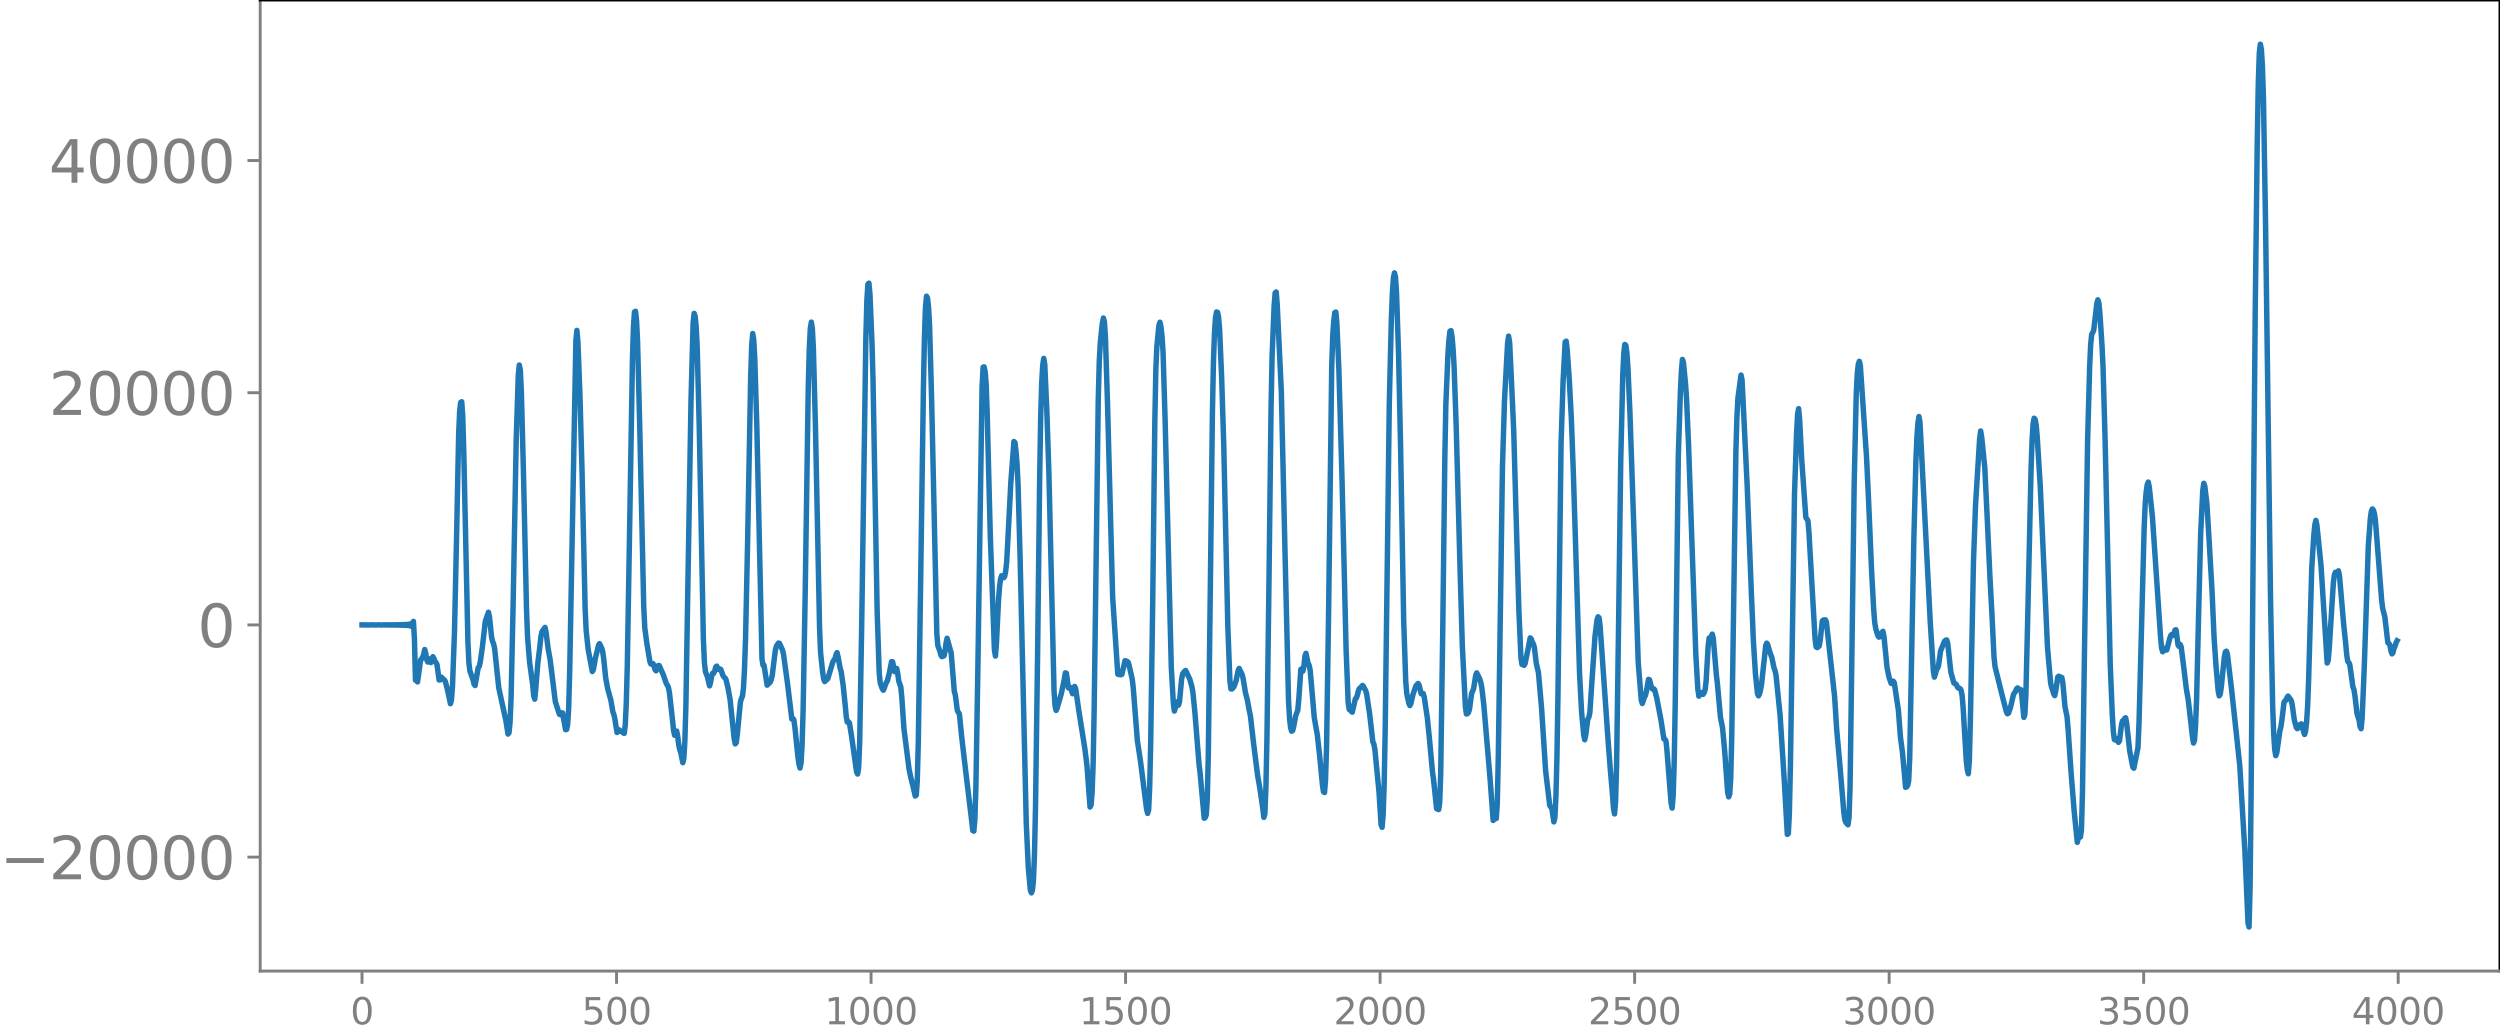 <svg xmlns="http://www.w3.org/2000/svg" xmlns:xlink="http://www.w3.org/1999/xlink" width="913.477" height="377.053" viewBox="0 0 685.107 282.79"><defs><style>*{stroke-linejoin:round;stroke-linecap:butt}</style></defs><g id="figure_1"><path id="patch_1" d="M0 282.79h685.107V0H0v282.79z" style="fill:none"/><g id="axes_1"><path id="patch_2" d="M71.308 266.112h613.8V0h-613.8v266.112z" style="fill:none"/><g id="matplotlib.axis_1"><g id="xtick_1"><g id="line2d_1"><defs><path id="mb0039744e2" d="M0 0v3.5" style="stroke:gray;stroke-width:.8"/></defs><use xlink:href="#mb0039744e2" x="99.207" y="266.112" style="fill:gray;stroke:gray;stroke-width:.8"/></g><g id="text_1" style="fill:gray" transform="matrix(.1 0 0 -.1 96.026 280.71)"><defs><path id="DejaVuSans-30" d="M2034 4250q-487 0-733-480-245-479-245-1442 0-959 245-1439 246-480 733-480 491 0 736 480 246 480 246 1439 0 963-246 1442-245 480-736 480zm0 500q785 0 1199-621 414-620 414-1801 0-1178-414-1799Q2819-91 2034-91q-784 0-1198 620-414 621-414 1799 0 1181 414 1801 414 621 1198 621z" transform="scale(.016)"/></defs><use xlink:href="#DejaVuSans-30"/></g></g><g id="xtick_2"><use xlink:href="#mb0039744e2" id="line2d_2" x="168.958" y="266.112" style="fill:gray;stroke:gray;stroke-width:.8"/><g id="text_2" style="fill:gray" transform="matrix(.1 0 0 -.1 159.414 280.71)"><defs><path id="DejaVuSans-35" d="M691 4666h2478v-532H1269V2991q137 47 274 70 138 23 276 23 781 0 1237-428 457-428 457-1159 0-753-469-1171Q2575-91 1722-91q-294 0-599 50Q819 9 494 109v635q281-153 581-228t634-75q541 0 856 284 316 284 316 772 0 487-316 771-315 285-856 285-253 0-505-56-251-56-513-175v2344z" transform="scale(.016)"/></defs><use xlink:href="#DejaVuSans-35"/><use xlink:href="#DejaVuSans-30" x="63.623"/><use xlink:href="#DejaVuSans-30" x="127.246"/></g></g><g id="xtick_3"><use xlink:href="#mb0039744e2" id="line2d_3" x="238.708" y="266.112" style="fill:gray;stroke:gray;stroke-width:.8"/><g id="text_3" style="fill:gray" transform="matrix(.1 0 0 -.1 225.982 280.71)"><defs><path id="DejaVuSans-31" d="M794 531h1031v3560L703 3866v575l1116 225h631V531h1031V0H794v531z" transform="scale(.016)"/></defs><use xlink:href="#DejaVuSans-31"/><use xlink:href="#DejaVuSans-30" x="63.623"/><use xlink:href="#DejaVuSans-30" x="127.246"/><use xlink:href="#DejaVuSans-30" x="190.869"/></g></g><g id="xtick_4"><use xlink:href="#mb0039744e2" id="line2d_4" x="308.457" y="266.112" style="fill:gray;stroke:gray;stroke-width:.8"/><g id="text_4" style="fill:gray" transform="matrix(.1 0 0 -.1 295.733 280.71)"><use xlink:href="#DejaVuSans-31"/><use xlink:href="#DejaVuSans-35" x="63.623"/><use xlink:href="#DejaVuSans-30" x="127.246"/><use xlink:href="#DejaVuSans-30" x="190.869"/></g></g><g id="xtick_5"><use xlink:href="#mb0039744e2" id="line2d_5" x="378.207" y="266.112" style="fill:gray;stroke:gray;stroke-width:.8"/><g id="text_5" style="fill:gray" transform="matrix(.1 0 0 -.1 365.483 280.71)"><defs><path id="DejaVuSans-32" d="M1228 531h2203V0H469v531q359 372 979 998 621 627 780 809 303 340 423 576 121 236 121 464 0 372-261 606-261 235-680 235-297 0-627-103-329-103-704-313v638q381 153 712 231 332 78 607 78 725 0 1156-363 431-362 431-968 0-288-108-546-107-257-392-607-78-91-497-524-418-433-1181-1211z" transform="scale(.016)"/></defs><use xlink:href="#DejaVuSans-32"/><use xlink:href="#DejaVuSans-30" x="63.623"/><use xlink:href="#DejaVuSans-30" x="127.246"/><use xlink:href="#DejaVuSans-30" x="190.869"/></g></g><g id="xtick_6"><use xlink:href="#mb0039744e2" id="line2d_6" x="447.957" y="266.112" style="fill:gray;stroke:gray;stroke-width:.8"/><g id="text_6" style="fill:gray" transform="matrix(.1 0 0 -.1 435.233 280.71)"><use xlink:href="#DejaVuSans-32"/><use xlink:href="#DejaVuSans-35" x="63.623"/><use xlink:href="#DejaVuSans-30" x="127.246"/><use xlink:href="#DejaVuSans-30" x="190.869"/></g></g><g id="xtick_7"><use xlink:href="#mb0039744e2" id="line2d_7" x="517.707" y="266.112" style="fill:gray;stroke:gray;stroke-width:.8"/><g id="text_7" style="fill:gray" transform="matrix(.1 0 0 -.1 504.983 280.71)"><defs><path id="DejaVuSans-33" d="M2597 2516q453-97 707-404 255-306 255-756 0-690-475-1069Q2609-91 1734-91q-293 0-604 58T488 141v609q262-153 574-231 313-78 654-78 593 0 904 234t311 681q0 413-289 645-289 233-804 233h-544v519h569q465 0 712 186t247 536q0 359-255 551-254 193-729 193-260 0-557-57-297-56-653-174v562q360 100 674 150t592 50q719 0 1137-327 419-326 419-882 0-388-222-655t-631-370z" transform="scale(.016)"/></defs><use xlink:href="#DejaVuSans-33"/><use xlink:href="#DejaVuSans-30" x="63.623"/><use xlink:href="#DejaVuSans-30" x="127.246"/><use xlink:href="#DejaVuSans-30" x="190.869"/></g></g><g id="xtick_8"><use xlink:href="#mb0039744e2" id="line2d_8" x="587.457" y="266.112" style="fill:gray;stroke:gray;stroke-width:.8"/><g id="text_8" style="fill:gray" transform="matrix(.1 0 0 -.1 574.732 280.71)"><use xlink:href="#DejaVuSans-33"/><use xlink:href="#DejaVuSans-35" x="63.623"/><use xlink:href="#DejaVuSans-30" x="127.246"/><use xlink:href="#DejaVuSans-30" x="190.869"/></g></g><g id="xtick_9"><use xlink:href="#mb0039744e2" id="line2d_9" x="657.207" y="266.112" style="fill:gray;stroke:gray;stroke-width:.8"/><g id="text_9" style="fill:gray" transform="matrix(.1 0 0 -.1 644.482 280.71)"><defs><path id="DejaVuSans-34" d="M2419 4116 825 1625h1594v2491zm-166 550h794V1625h666v-525h-666V0h-628v1100H313v609l1940 2957z" transform="scale(.016)"/></defs><use xlink:href="#DejaVuSans-34"/><use xlink:href="#DejaVuSans-30" x="63.623"/><use xlink:href="#DejaVuSans-30" x="127.246"/><use xlink:href="#DejaVuSans-30" x="190.869"/></g></g></g><g id="matplotlib.axis_2"><g id="ytick_1"><g id="line2d_10"><defs><path id="m153d0b08ad" d="M0 0h-3.5" style="stroke:gray;stroke-width:.8"/></defs><use xlink:href="#m153d0b08ad" x="71.308" y="234.884" style="fill:gray;stroke:gray;stroke-width:.8"/></g><g id="text_10" style="fill:gray" transform="matrix(.16 0 0 -.16 0 240.963)"><defs><path id="DejaVuSans-2212" d="M678 2272h4006v-531H678v531z" transform="scale(.016)"/></defs><use xlink:href="#DejaVuSans-2212"/><use xlink:href="#DejaVuSans-32" x="83.789"/><use xlink:href="#DejaVuSans-30" x="147.412"/><use xlink:href="#DejaVuSans-30" x="211.035"/><use xlink:href="#DejaVuSans-30" x="274.658"/><use xlink:href="#DejaVuSans-30" x="338.281"/></g></g><g id="ytick_2"><use xlink:href="#m153d0b08ad" id="line2d_11" x="71.308" y="171.255" style="fill:gray;stroke:gray;stroke-width:.8"/><use xlink:href="#DejaVuSans-30" id="text_11" style="fill:gray" transform="matrix(.16 0 0 -.16 54.127 177.333)"/></g><g id="ytick_3"><use xlink:href="#m153d0b08ad" id="line2d_12" x="71.308" y="107.625" style="fill:gray;stroke:gray;stroke-width:.8"/><g id="text_12" style="fill:gray" transform="matrix(.16 0 0 -.16 13.408 113.704)"><use xlink:href="#DejaVuSans-32"/><use xlink:href="#DejaVuSans-30" x="63.623"/><use xlink:href="#DejaVuSans-30" x="127.246"/><use xlink:href="#DejaVuSans-30" x="190.869"/><use xlink:href="#DejaVuSans-30" x="254.492"/></g></g><g id="ytick_4"><use xlink:href="#m153d0b08ad" id="line2d_13" x="71.308" y="43.996" style="fill:gray;stroke:gray;stroke-width:.8"/><g id="text_13" style="fill:gray" transform="matrix(.16 0 0 -.16 13.408 50.075)"><use xlink:href="#DejaVuSans-34"/><use xlink:href="#DejaVuSans-30" x="63.623"/><use xlink:href="#DejaVuSans-30" x="127.246"/><use xlink:href="#DejaVuSans-30" x="190.869"/><use xlink:href="#DejaVuSans-30" x="254.492"/></g></g></g><path id="line2d_14" d="m99.207 171.248 1.974.02.846-.03.846.036.846-.042.846.05.846-.058.282.063.282-.066.282.07.281-.074.282.077.282-.08.282.084.282-.09.282.096.282-.102.282.108.282-.115.282.123.282-.132.282.142.282-.153.282.167.282-.183.282.201.282-.223.282.251.282-.287.282.333.282-.395.282.486.282-.63.282.888.282-1.497.281 4.79.282 11.328.282-.63.282 1.099.846-6.002.282-.293.282-.508.282-.784.282-1.297.282 1.07.282 1.719.282.647.282-.896.564 1.034.282-.448.282-1.156.282.535.282.791.282.246.282.622.564 4.192.282-.02.281-.793.846.78.282.385.564 2.12.846 4.017.282-.985.282-3.596.564-15.526.564-25.827.564-27.93.282-6.399.282-2.293.282-.185.282 4.038.282 9.748 1.127 51.817.282 6.011.282 2.245.846 2.312.282 1.238.282.365.846-4.88.282-.295.282-1.219.564-3.942.846-7.35.846-2.402.282 1.277.564 5.458.281 1.252.282.67.282 1.258 1.128 10.777 1.974 9.106.564 3.584.282-.364.282-2.86.282-6.593.564-25.968.846-45.065.564-17.56.281-2.716.282 1.44.282 5.832.564 21.838.846 37.764.282 7.575.564 7.004.846 6.155.282 3.038.282.916.282-2.84.564-7.025.564-4.59.282-2.64.282-1.392.845-1.173.282 1.292.564 4.473.564 3.105 1.41 11.45 1.128 3.485.282.126.282-.517.282.007.846 4.605.282-.051.282-1.349.282-4.55.282-10.156 1.691-90.498.282-2.817.282 3.164.564 14.933.564 20.535.846 37.538.282 6.07.564 5.285 1.128 5.951.282-.505.564-3.183.563-2.256.282-1.253.282-.434.564 1.155.282.91.282 1.945.564 5.39.564 3.032.846 3.043.564 3.265.282.73.282 1.323.564 3.55.282-.268.282-.46.564.471.282-.04.281.4.282.142.282-2.16.282-6.015.282-10.323.564-33.227.846-50.649.282-9.121.282-4.01.282-.163.282 2.503.282 5.888.564 21.979 1.128 50.66.282 5.693.564 4.257.845 5.026.282.672.564-.135.282.675.282.992.282.312.564-1.427.282-.024 1.128 2.524.846 2.459.282.408.282.638.282 1.435.846 7.616.282 2.668.282 1.364.563-1.15.282 1.387.282 2.373.282 1.33.282.79.564 2.779.282-1.147.282-4.803.282-9.693.564-34.382.846-49.669.564-20.86.282-2.574.282.872.282 2.84.282 5.66.564 22.07 1.127 57.854.282 6.44.282 2.474.564 1.438.564 2.437.282-.938.282-1.734.282-.787.282.019.282-.633.282-1.097.282-.246.282.653.282.304.282-.195.282.154.564 1.633.282.454.282.214.282.475.563 2.35.564 3.167 1.128 10.782.282 1.32.282-.345.282-2.3.846-8.786.282-1.02.282-.581.282-2.286.282-5.228.282-8.18.564-26.464.846-45.488.282-8.548.282-3.227.281 1.75.282 5.17.564 18.69 1.41 63.584.282 1.721.282-.006.846 5.448.846-.803.282-.688.282-1.227.564-4.601.282-2.217.282-1.137.564-.856.281.07.846 1.869.282 1.231 1.128 8.282 1.128 9.357.282-.16.282.375.282 2.047.846 8.218.282 1.925.282 1.04.282-1.376.282-5.075.282-9.32.564-31.723.845-56.851.282-10.465.282-5.631.282-1.774.282 1.82.282 5.501.564 21.335 1.128 55.175.282 6.809.564 5.314.282 1.89.282.66.564-.54.282-.244 1.41-4.67.563-.798.282-1.099.282-.57.282 1.176.564 3.05.282.977.564 3.88.564 5.544.282 3.043.282 1.367.282-.113.282.321.564 3.427 1.41 10.039.282.553.281-1.735.282-6.864.564-32.751 1.128-78.2.282-10.29.282-4.405.282-.274.282 3.005.564 13.529.282 10.151.564 31.723.564 31.58.564 16.873.282 2.725.564 1.564.282.4.281-.591.282-.961.564-1.105.564-2.25.564-2.93.282.033.564 2.714.564-.872.282 1.412.282 2.05.564 1.615.282 2.919.564 8.398 1.41 11.173.563 2.646.564 2.247.564 2.495.282-.243.282-3.9.282-10.555.564-38.682.846-58.949.282-13.698.282-8.08.282-2.87.282.534.282 2.597.282 5.086.564 20.59 1.41 63.661.281 3.272.564 1.535.282 1.13.282.379.564-.237.282-1.141.282-2.327.282-1.332.846 3.029.282.982.846 10.553.282.964.564 4.299.564.944.564 5.737 1.127 9.697 1.41 11.674.564 4.833.282.143.282-3.219.282-8.676.564-34.169 1.128-75.6.282-5.473.282-.099.282 1.327.282 3.378.282 8.26.845 33.16 1.128 31.45.282 1.675.282-3.514.564-11.797.282-3.723.282-2.104.282-.869.282.144.282.409.282-.362.282-1.464.282-2.719.564-10.7.564-10.975.846-11.11.281.288.282 2.3.282 3.39.282 5.66.564 20.157 1.692 72.914.564 12.167.564 6.097.282.708.282-.681.282-2.854.282-7.186.282-13.134.564-41.553.564-47.974.281-16.782.282-9.594.282-4.834.282-1.878.282 1.692.564 12.696.564 16.979 1.41 59.801.282 4.084.282 1.21.282-.613 1.128-3.898.846-4.02.282-1.754.282.114.563 4.015.282.045.282-.155.564 1.7.564-1.992.282.572.846 5.876 1.692 10.677.564 4.56.846 11.36.282-.537.282-3.37.281-7.758.282-14.684 1.128-85.508.282-10.416.282-5.114.564-5.274.282-1.35.282 1.039.282 4.44.564 18.05 1.41 53.06 1.41 21.01.281.108.282-.24.282.294.282-.112.846-3.742.564.17.282.237.282.88.846 3.718.282 2.34 1.128 14.483.846 5.588 1.691 13.274.282 1.157.282-.994.282-6.13.282-12.273.564-39.646.564-48.331.282-14.408.282-6.302.564-5.727.282-.792.282 1.34.282 2.516.282 4.31.564 18.536 1.691 67.806.564 9.886.282 2.161.282-.928.282-1.602.282.057.282.855.282-.892.564-6.141.282-1.501.564-.804.282-.156.564 1.197.564 1.173.564 2.023.282 1.502.564 5.73 1.127 14.11.282 2.252 1.128 12.493.282-.178.282-.737.282-4.327.282-12.013.564-46.823.564-47.119.282-13.816.282-7.952.282-4.168.282-1.603.282.099.282 1.315.282 3.317.564 13.358.563 18.15 1.128 50.1.564 14.743.282 2.214.282.024.564-.661.564-1.57.564-2.813.282-.588.846 1.734.282 1.26.564 3.453.564 2.283.563 3.037.282 1.344.846 7.39 1.128 8.942.564 3.17.846 5.846.282 2.358.282-.965.282-7.074.282-13.333.564-43.382.564-47.343.282-14.15.564-14.035.282-3.466.281-.237.282 3.4 1.128 23.84.846 37.016 1.128 47.812.282 4.82.282 2.471.282 1.014.282-.168.282-1.09.564-3.007.564-1.491.282-3.052.564-8.16.281-.135.282.64.282-1.504.282-2.636.282-.741.564 2.708.282.538.282 1.23.564 6.437.564 6.612.564 3.27.282 1.55.564 5 .846 8.763.282 1.845.282.2.282-3.492.282-9.244.563-37.292.846-66.537.282-8.645.282-4.043.282-2.284.282-.14.282 2.9.564 13.155.846 29.452 1.128 47.02.564 14.51.282 1.856.282.067.282.47.282.22.845-3.692.282-.184.282-.835.282-1.214.282-.61.282-.164.564-.636.282.33.564 1.083.282.949.846 5.711.846 7.401.282.598.282 1.523 1.128 11.615.563 8.926.282.748.282-3.324.282-8.064.282-15.017 1.128-89.825.564-23.087.282-7.18.282-4.038.282-1.404.282 1.096.282 4.19.564 16.779.564 25.887.846 47.387.563 16.677.282 3.304.564 2.621.282.637.282-.548.564-2.488.846-2.421.564-.597.282.436.564 2.381.564-.064.282 1.014.846 5.698.564 5.576.845 9.21.282 2.013.846 8.05.564.245.282-1.856.282-8.163.564-39.64.564-46.764.282-14.702.564-13.517.282-4.083.282-2.386.282-.145.282 1.668.282 3.172.282 4.969.564 15.905 1.127 41.66.564 18.951.846 16.772.282 1.956.282-.064.282-.365.282-.863.564-4.267.564-1.384.564-3.652.282-.666.846 1.695.282.963.282 1.43.563 4.946 1.692 20.016.846 11.393.564-.615.282.086.282-4.137.282-12.96 1.128-78.86.564-18.569.846-15.656.282-2.017.282 1.707.563 11.833.564 12.581.564 20.183.846 28.885.564 13.011.282 1.76.564.258.282-.45.846-4.1.564-2.974.282.256.282.9.282.469.282.928.563 4.555.564 2.39.846 9.519.564 8.683.564 8.756 1.128 9.484.564.777.564 3.707.282-1.133.282-5.798.282-10.744.282-17.433.846-68.483.563-17.36.564-10.574.282-.213.282 2.413.564 8.126.564 10.547.564 15.436 1.692 54.753.564 10.54.564 6.077.282 1.344.282-1.32.564-4.35.281-.46.282-1.295.564-8.506.846-12.45.564-4.497.282-.82.282.309.282 2.349 2.256 32.338.564 7.21.564 6.508.282 3.85.281 1.452.282-3.372.282-9.877.564-40.322.564-42.686.564-23.99.282-6.029.282-2.373.282.235.282 2.031.282 3.926.564 12.719 1.128 33.376 1.128 34.784.845 10.433.282.883.564-1.718.282-.463.282-1.13.564-3.296.282.096.564 2.204.282.362.282-.086.282.271.564 2.193 1.128 5.858.846 5.435.282.074.282.451.281 2.732.846 10.851.282 3.47.282 1.364.282-3.281.282-9.01.282-16.046.846-68.124.564-17.355.282-5.886.282-3.25.282.795.564 5.825.282 4.039.564 12.944 1.973 57.03.564 9.769.282 1.88.564-1 .564.515.282-.405.282-.767.282-2.257.564-9.738.282-2.31.282.011.282-.302.282-.756.282 1.15.846 9.967.282 2.387.845 9.313.564 2.787.564 6.061.846 11.69.282 1.246.282-.783.282-4.4.282-11.73 1.128-77.726.282-9.457.282-5.224.846-6.27.282 1.365 1.41 29.113 1.127 28.849.564 13.468.564 9.048.564 5.422.282.637.282-.515.282-1.109.282-1.662 1.128-10.498.282-.653.282.43.564 2.001.563 1.532.564 2.737.282.772.282 1.262 1.128 11.1 1.128 17.628.846 14.948.282-.238.282-5.648.282-12.726 1.128-74.769.564-16.523.281-5.206.282-1.564.282 3.102.564 10.81 1.128 15.918.564.826.282 3.058 1.692 29.537.282 2.022.282.202.282-.163.282-.294.282-1.594.564-5.196.281-.318.282.241.282-.298.282.59 2.256 20.483.564 8.997.846 9.391 1.128 13.433.282 1.958.282.71.564.625.282-1.958.281-8.253.564-40.703.564-42.37.564-24.506.282-5.847.282-2.517.282-.866.282 1.136 1.692 24.986.564 11.972.846 19.672.564 10.375.282 3.464.281 1.683.564 1.867.282.43.282-.074.282-.454.282-.766.282-.285.282 1.397.846 8.573.564 2.704.564 1.604.282-.091.282-.539.282.42 1.128 7.548.564 7.377.563 4.246.846 9.5.282-.112.282-.374.282-1.263.282-6.089.564-30.023.564-29.72.564-21.771.282-6.563.282-3.931.282-1.762.282 1.576 1.974 38.364.845 16.505.846 13.23.282 1.735.282-.838.282-1.23.282-.327.282-.724.564-4.016.846-2.143.282-.603.282-.226.282-.072.282.95.846 7.84.845 3.016.564.286.564 1.033.564.193.282.5.282 1.461.282 3.398.846 14.388.282 2.462.282 1.144.282-3.409.282-11.194.846-43.266.564-15.705 1.128-18.223.281-2.135.282 1.664.846 8.26.564 11.67.846 18.211.564 10.522.564 11.679.282 2.558 1.41 5.741.846 3.351.845 3.275.282.555.282-.138.564-1.595.846-3.621.564-.847.282-.674.282-.212.282.311.564.159.282 1.663.564 5.944.282-.792.282-5.578.564-23.796.846-37.789.281-7.963.282-4.588.282-1.475.282.33.282 1.527.282 3.197.846 13.728 1.974 44.026.846 9.66.282 1.302.282.693.282 1.046.282.504.282-1.234.564-3.861.281-.222.282.294.282-.044.282.14.282 1.647.564 6.288.564 2.766.282 3.33.846 12.16.846 10.615.846 8.335.564-2.323.282.868.282-1.875.282-10.106.563-39.382.846-57.249.564-20.28.282-6.108.282-2.794.282-.434.282-.756.846-7.266.282-.964.282.851.282 2.993.564 8.611.282 5.808.564 19.853.846 36.737.563 24.766.564 13.963.282 4.603.282 2.288.282.158.282-.409.282.335.282.714.282-.393.564-4.476.282-1.016.282-.167.282-.505.282-.181.282 1.507.846 7.675.846 4.36.282.27 1.127-5.62.282-6.623 1.41-53.51.282-6.642.282-3.374.282-1.945.282-.695.282 1.35.846 7.988 2.256 33.351.282 2.827.281.994.282-.672.282-.301.282.527.282-.064.846-3.215.282-.785.282-.264.282.307.282-.336.282-1.147.282-.084.564 4.2.282.364.282-.557.282.635.846 6.742.564 4.733.564 3.294 1.127 9.93.282 1.7.282-.725.282-3.982.282-7.2.564-23.515.564-22.21.564-11.532.282-2.008.282.817.564 4.697.564 9.23.846 14.551.564 13.006.563 8.113.564 6.45.282 1.385.282-.471.282-1.887.846-8.33.282-1.364.282-.2.282.878 1.128 9.506 2.256 21.002 1.41 23.592.845 19.516.282 1.094.282-10.425.282-25.443 1.128-132.528.564-46.97.282-15.833.282-8.334.282-2.387.282 1.389.282 4.5.282 8.665.564 33.36 1.41 105.862.563 27.707.282 7.579.282 4.325.282 1.58.282-.814.846-5.984.282-1.097.282-1.939.564-4.765.282-.447.282-.165.282-.75.282-.366.846 1.19.282 1.198.563 4.097.564 2.14.282.314.282-.25.564-.98.282-.08.282.745.282 1.351.282.799.282-.895.282-2.52.282-4.42.282-7.4.846-30.37.564-8.954.282-2.874.282-1.23.282 1.24 1.127 11.034 1.692 26.805.282-.687.282-3.296 1.128-17.937.282-2.249.282-.687.282.032.564-.438.282 1.479 1.128 13.031.563 5.443.282 3.052.282 1.817.282.278.282.586.846 6.097.282.744.282 1.727.564 4.862.564 1.808.282 1.768.282.572.282-2.924.564-13.436.564-16.738.564-17.045.564-7.565.281-1.958.282-.562.282.354.282 1.017.282 2.088 1.692 21.633.282 2.235.564 2.119.846 7.214.282.202.282.444.282 1.578.282.84.282-.337.282-1.19.282-.618.282-.925.281-.52h0" clip-path="url(#p72104fca4a)" style="fill:none;stroke:#1f77b4;stroke-width:1.5;stroke-linecap:square"/><path id="patch_3" d="M71.308 266.112V0" style="fill:none;stroke:gray;stroke-width:.8;stroke-linejoin:miter;stroke-linecap:square"/><path id="patch_4" d="M685.107 266.112V0" style="fill:none;stroke:#000;stroke-width:.8;stroke-linejoin:miter;stroke-linecap:square"/><path id="patch_5" d="M71.308 266.112h613.8" style="fill:none;stroke:gray;stroke-width:.8;stroke-linejoin:miter;stroke-linecap:square"/><path id="patch_6" d="M71.308 0h613.8" style="fill:none;stroke:#000;stroke-width:.8;stroke-linejoin:miter;stroke-linecap:square"/></g></g><defs><clipPath id="p72104fca4a"><path d="M71.308 0h613.8v266.112h-613.8z"/></clipPath></defs></svg>